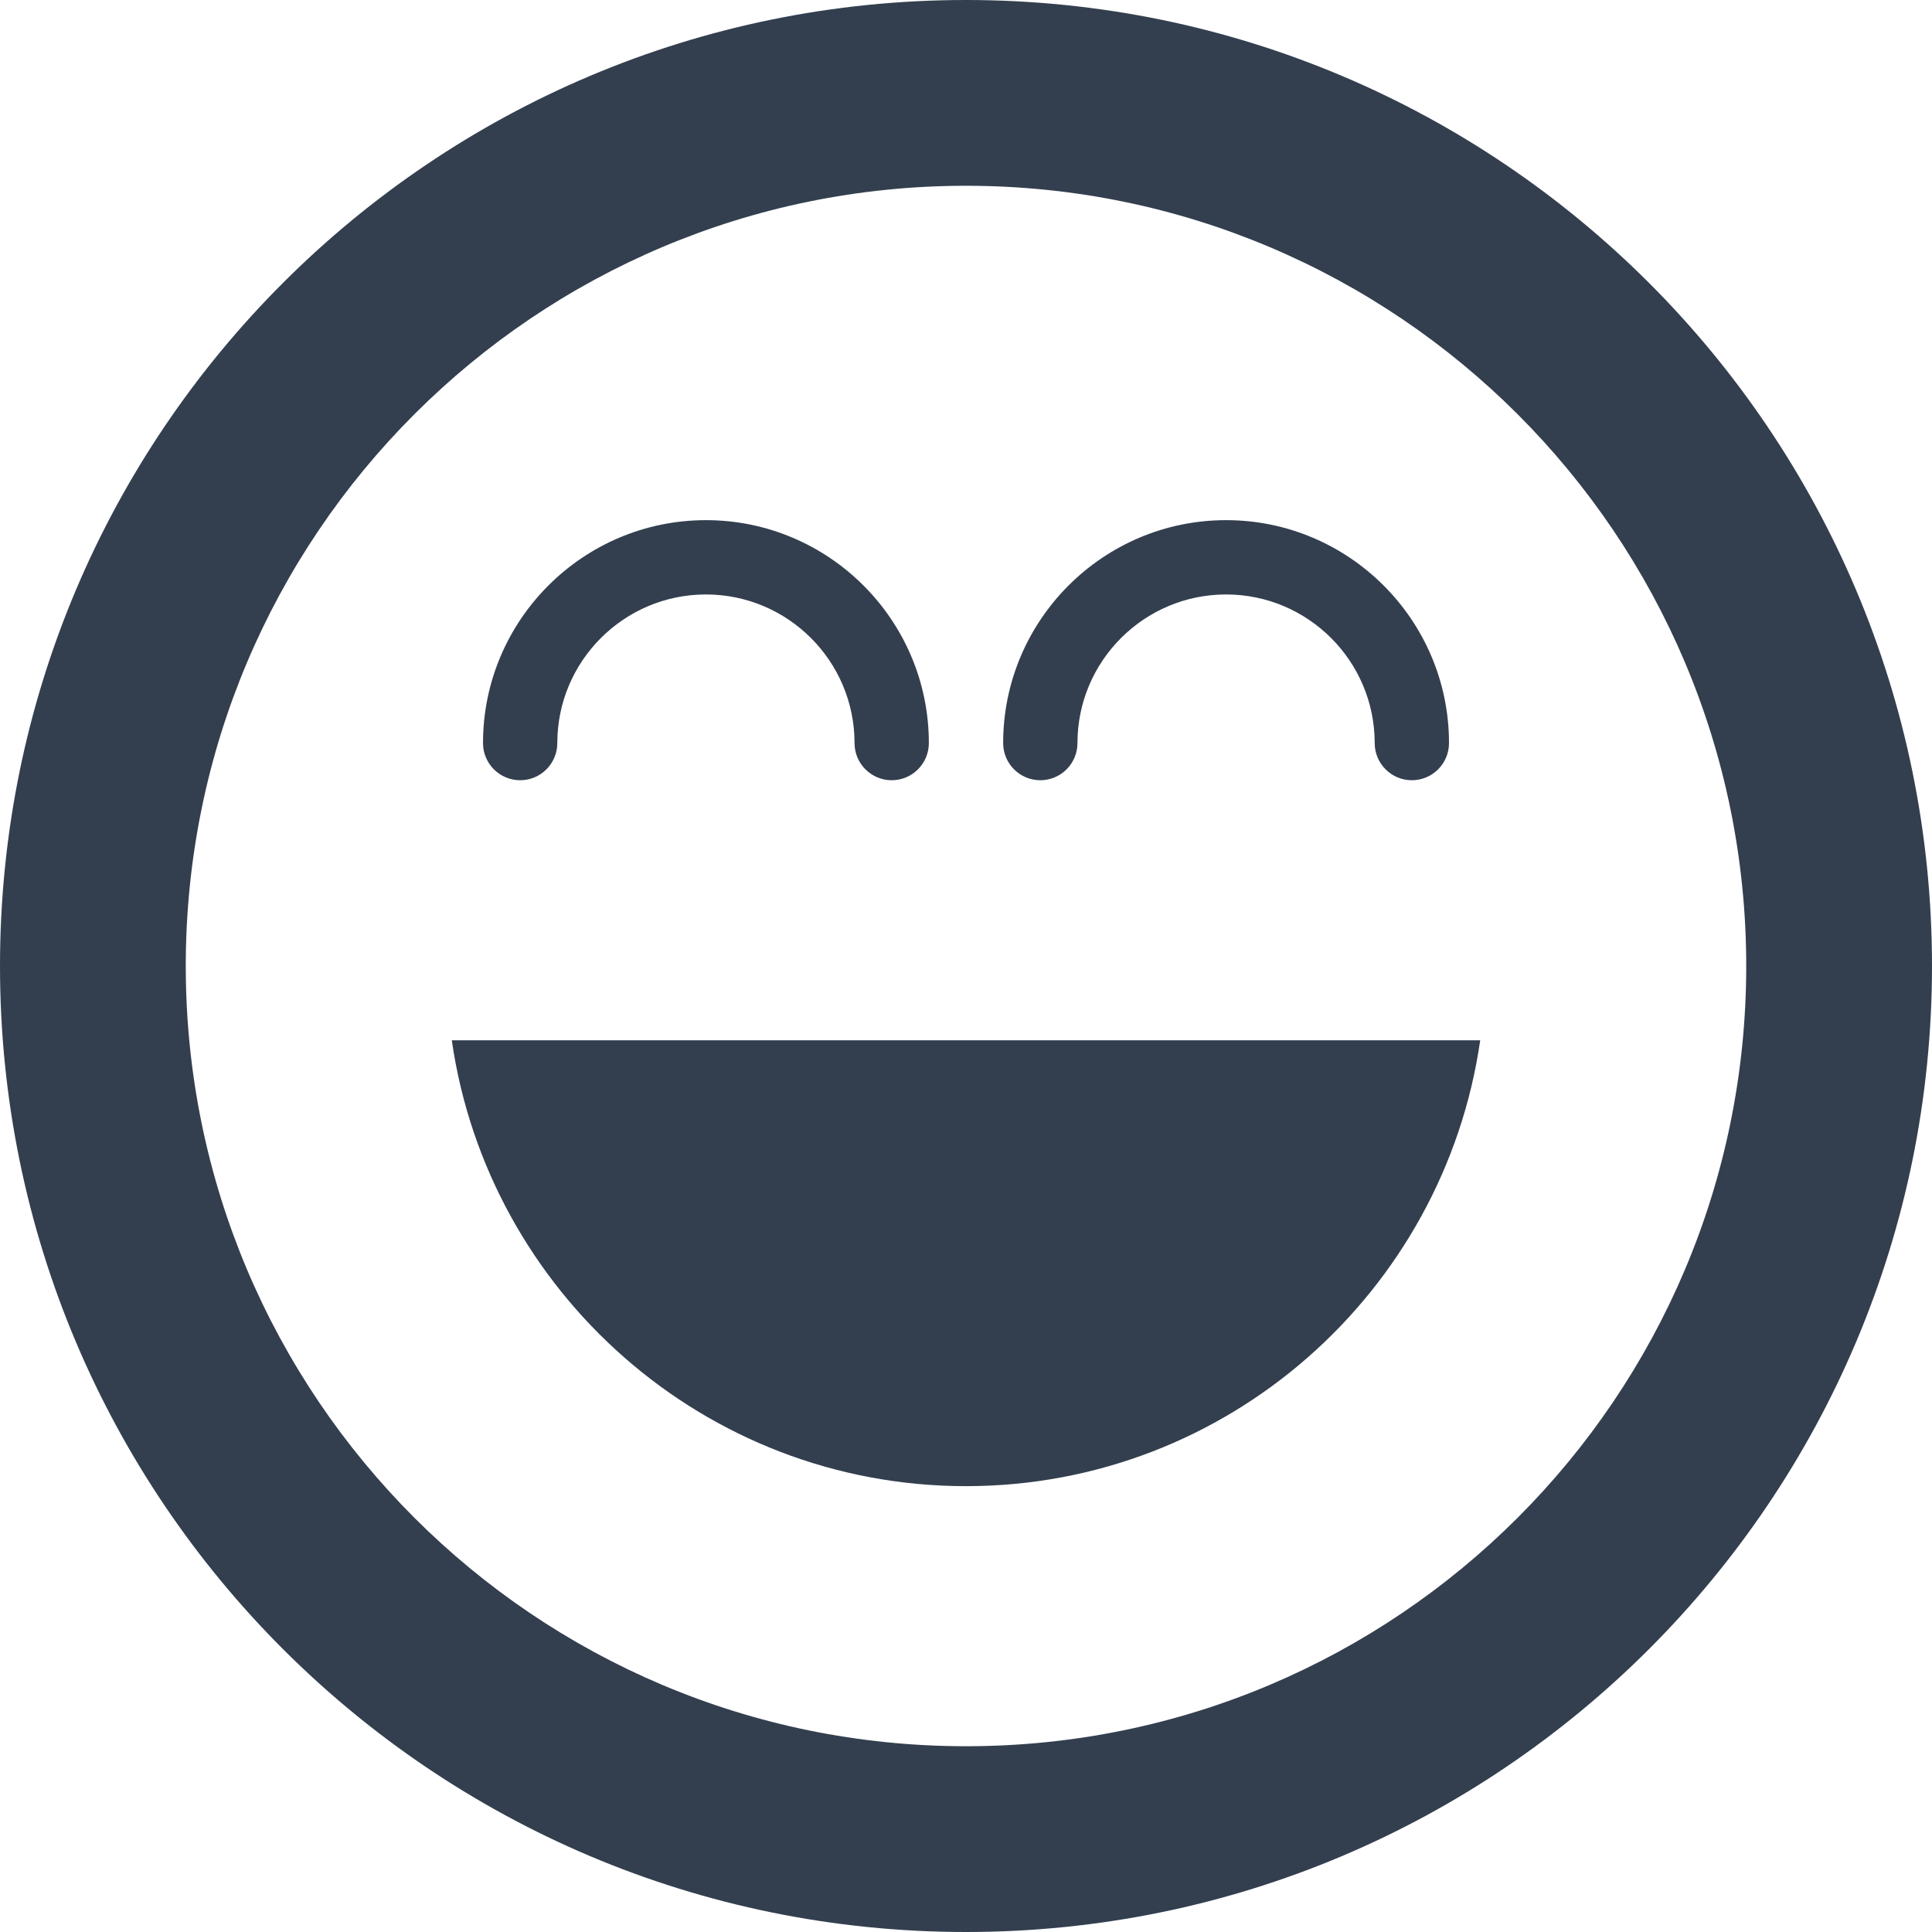 <?xml version="1.0" ?><!DOCTYPE svg  PUBLIC '-//W3C//DTD SVG 1.1//EN'  'http://www.w3.org/Graphics/SVG/1.1/DTD/svg11.dtd'><svg enable-background="new 0 0 78 78" height="78px" id="Layer_1" version="1.1" viewBox="0 0 78 78" width="78px" xml:space="preserve" xmlns="http://www.w3.org/2000/svg" xmlns:xlink="http://www.w3.org/1999/xlink"><path d="M39,60c10.557,0,19.297-7.842,20.76-18H18.24C19.703,52.158,28.443,60,39,60z M39,0C17.461,0,0,17.461,0,39  s17.461,39,39,39s39-17.461,39-39S60.539,0,39,0z M39,70.5C21.604,70.5,7.5,56.396,7.5,39S21.604,7.5,39,7.5S70.5,21.604,70.5,39  S56.396,70.5,39,70.5z M21,31.5c0.828,0,1.5-0.672,1.5-1.5c0-3.309,2.691-6,6-6s6,2.691,6,6c0,0.828,0.672,1.5,1.5,1.5  s1.5-0.672,1.5-1.5c0-4.963-4.037-9-9-9s-9,4.037-9,9C19.5,30.828,20.172,31.5,21,31.5z M42,31.5c0.828,0,1.5-0.672,1.5-1.5  c0-3.309,2.691-6,6-6s6,2.691,6,6c0,0.828,0.672,1.5,1.5,1.5s1.5-0.672,1.5-1.5c0-4.963-4.037-9-9-9s-9,4.037-9,9  C40.5,30.828,41.172,31.5,42,31.5z" fill="#333F4F"/></svg>